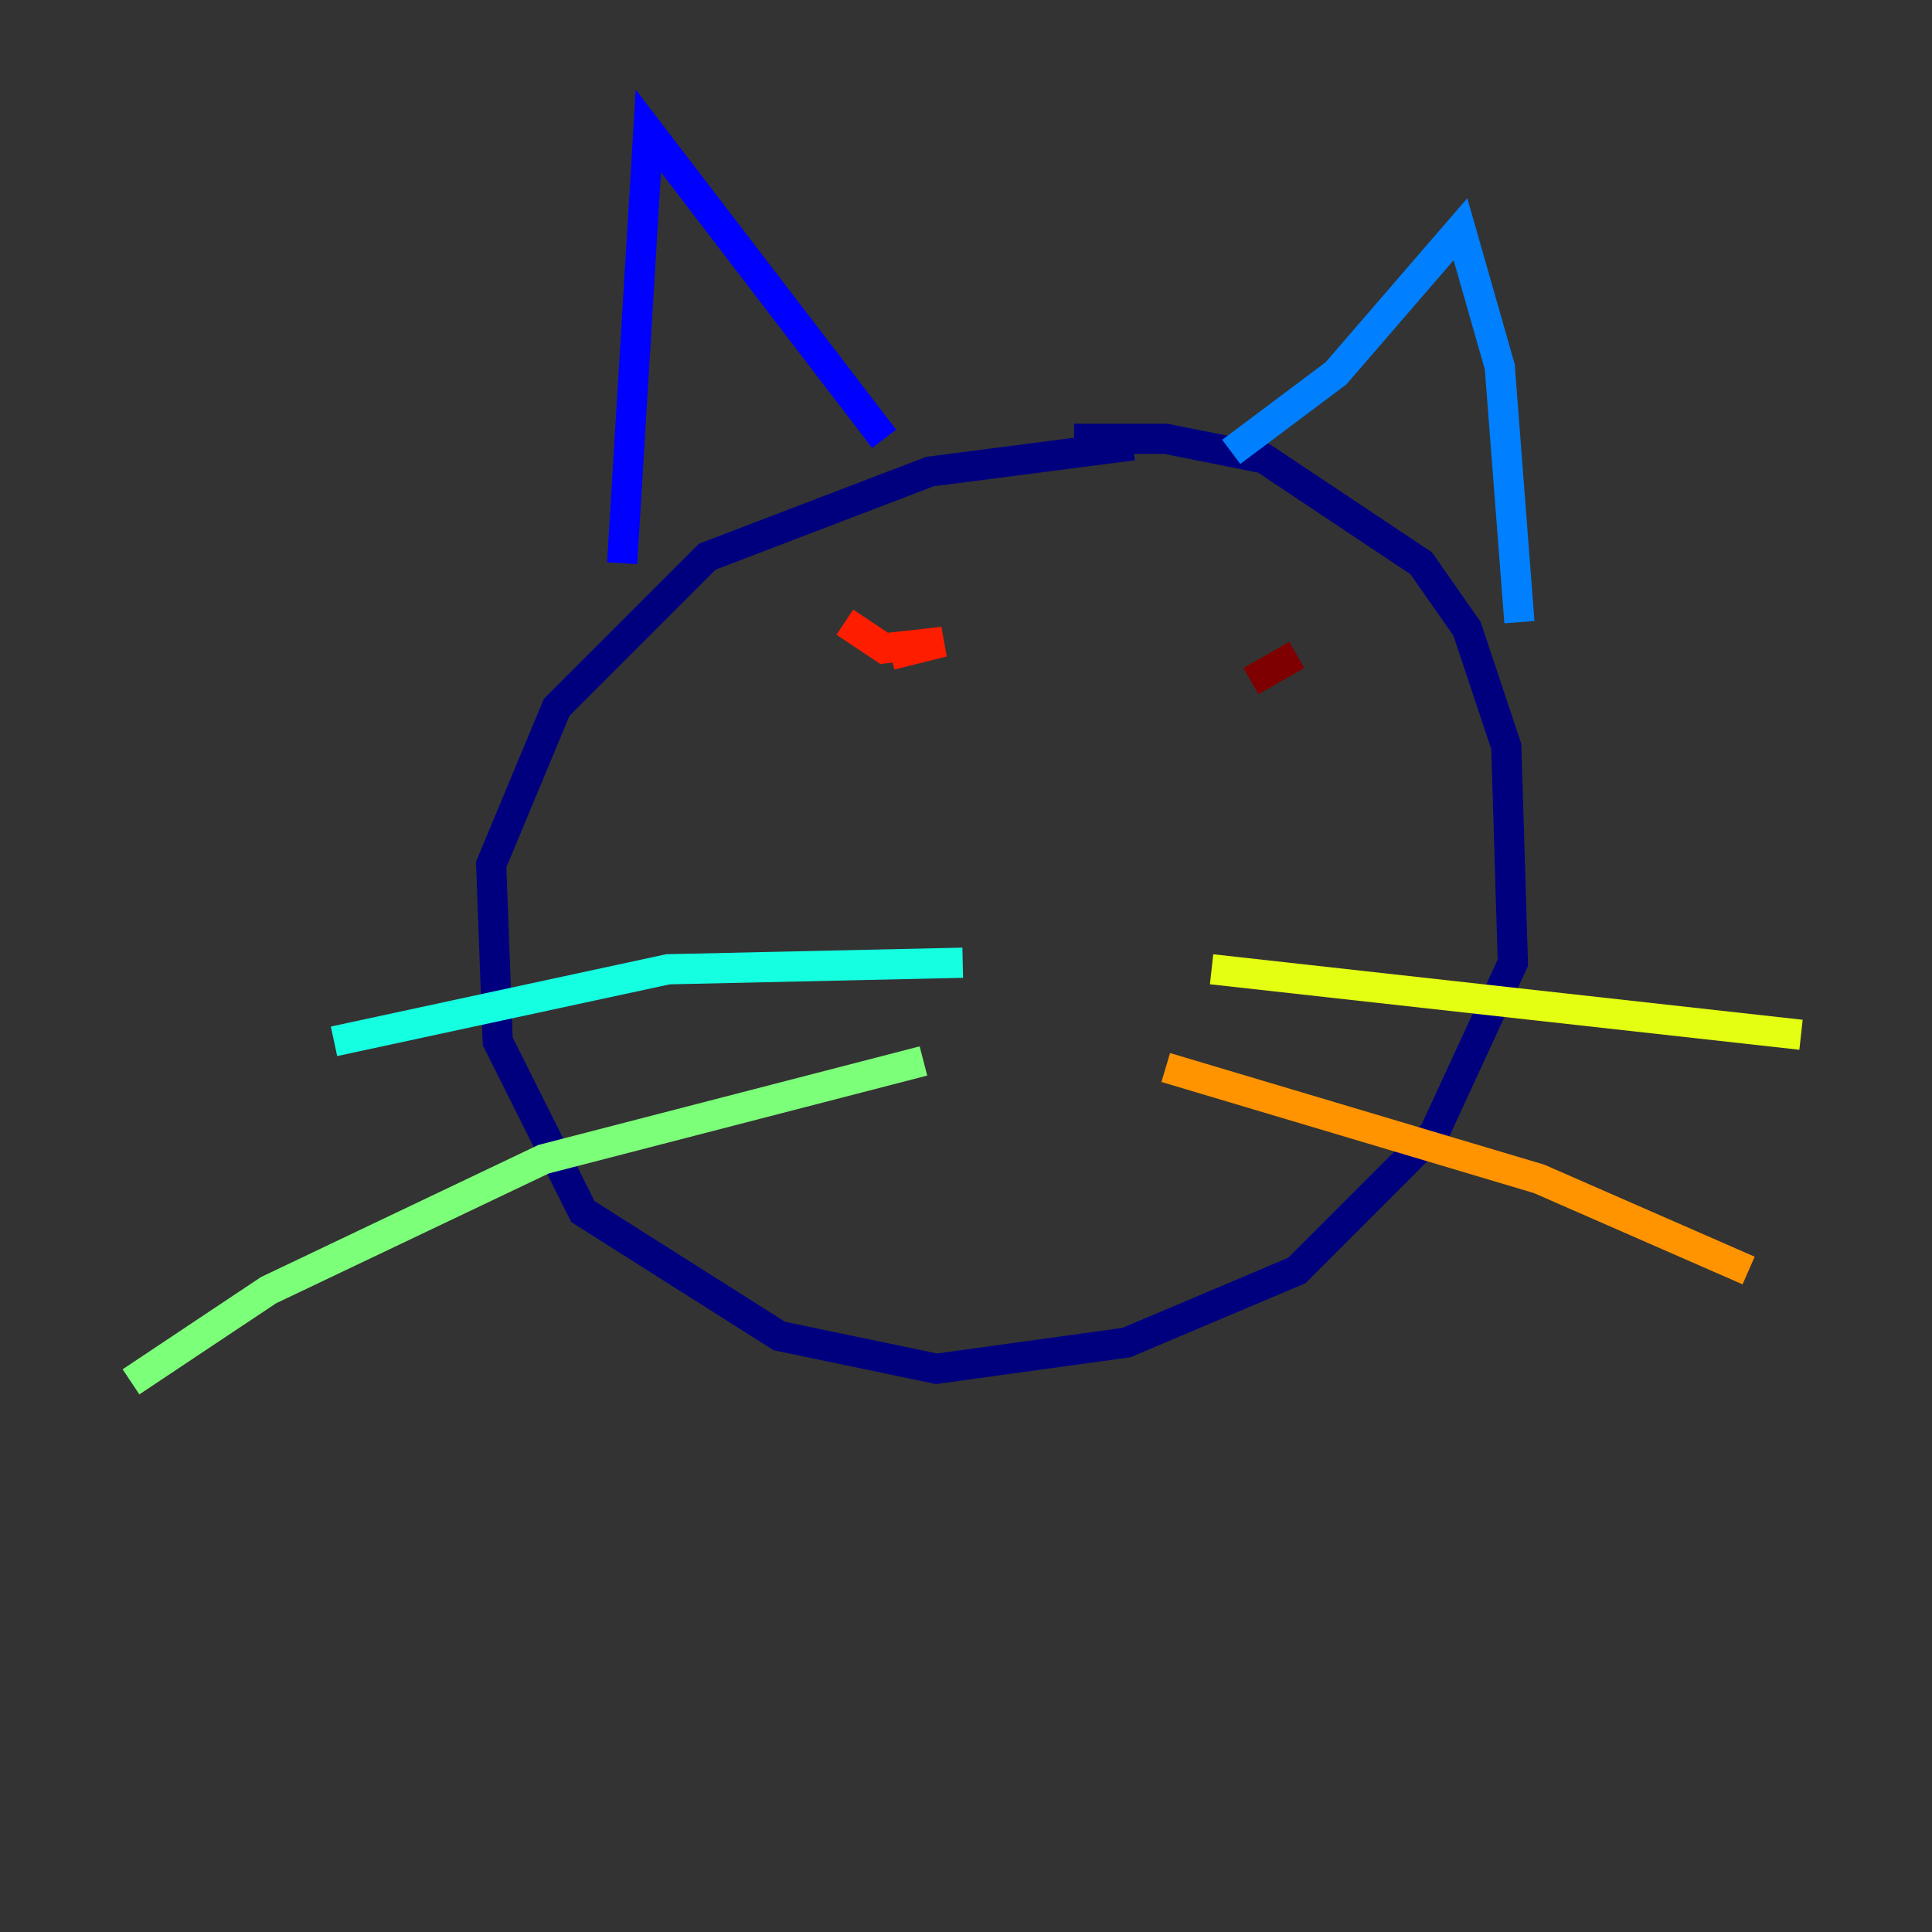 <?xml version="1.0" encoding="utf-8" ?>
<svg baseProfile="tiny" height="128" version="1.2" viewBox="0,0,128,128" width="128" xmlns="http://www.w3.org/2000/svg" xmlns:ev="http://www.w3.org/2001/xml-events" xmlns:xlink="http://www.w3.org/1999/xlink"><rect x="0" y="0" width="128" height="128" fill="#333333" stroke="none"/><defs /><polyline fill="none" points="75.064,29.505 61.614,31.241 46.861,36.881 36.881,46.861 32.542,57.275 32.976,68.99 38.617,80.271 51.634,88.515 62.047,90.685 74.63,88.949 85.912,84.176 95.024,75.064 100.231,63.783 99.797,49.464 97.193,41.654 94.156,37.315 83.742,30.373 77.234,29.071 71.159,29.071" stroke="#00007f" stroke-width="2" /><polyline fill="none" points="41.22,37.315 42.956,8.678 58.576,29.071" stroke="#0000ff" stroke-width="2" /><polyline fill="none" points="81.573,29.939 88.515,24.732 96.759,15.186 99.363,24.298 100.664,41.22" stroke="#0080ff" stroke-width="2" /><polyline fill="none" points="63.783,63.783 44.258,64.217 22.129,68.99" stroke="#15ffe1" stroke-width="2" /><polyline fill="none" points="61.18,70.291 36.014,76.8 17.79,85.478 8.678,91.552" stroke="#7cff79" stroke-width="2" /><polyline fill="none" points="80.271,64.217 119.322,68.556" stroke="#e4ff12" stroke-width="2" /><polyline fill="none" points="77.234,70.725 101.966,78.102 115.851,84.176" stroke="#ff9400" stroke-width="2" /><polyline fill="none" points="55.973,41.22 58.576,42.956 62.481,42.522 59.01,43.39" stroke="#ff1d00" stroke-width="2" /><polyline fill="none" points="85.912,43.39 82.875,45.125" stroke="#7f0000" stroke-width="2" /></svg>